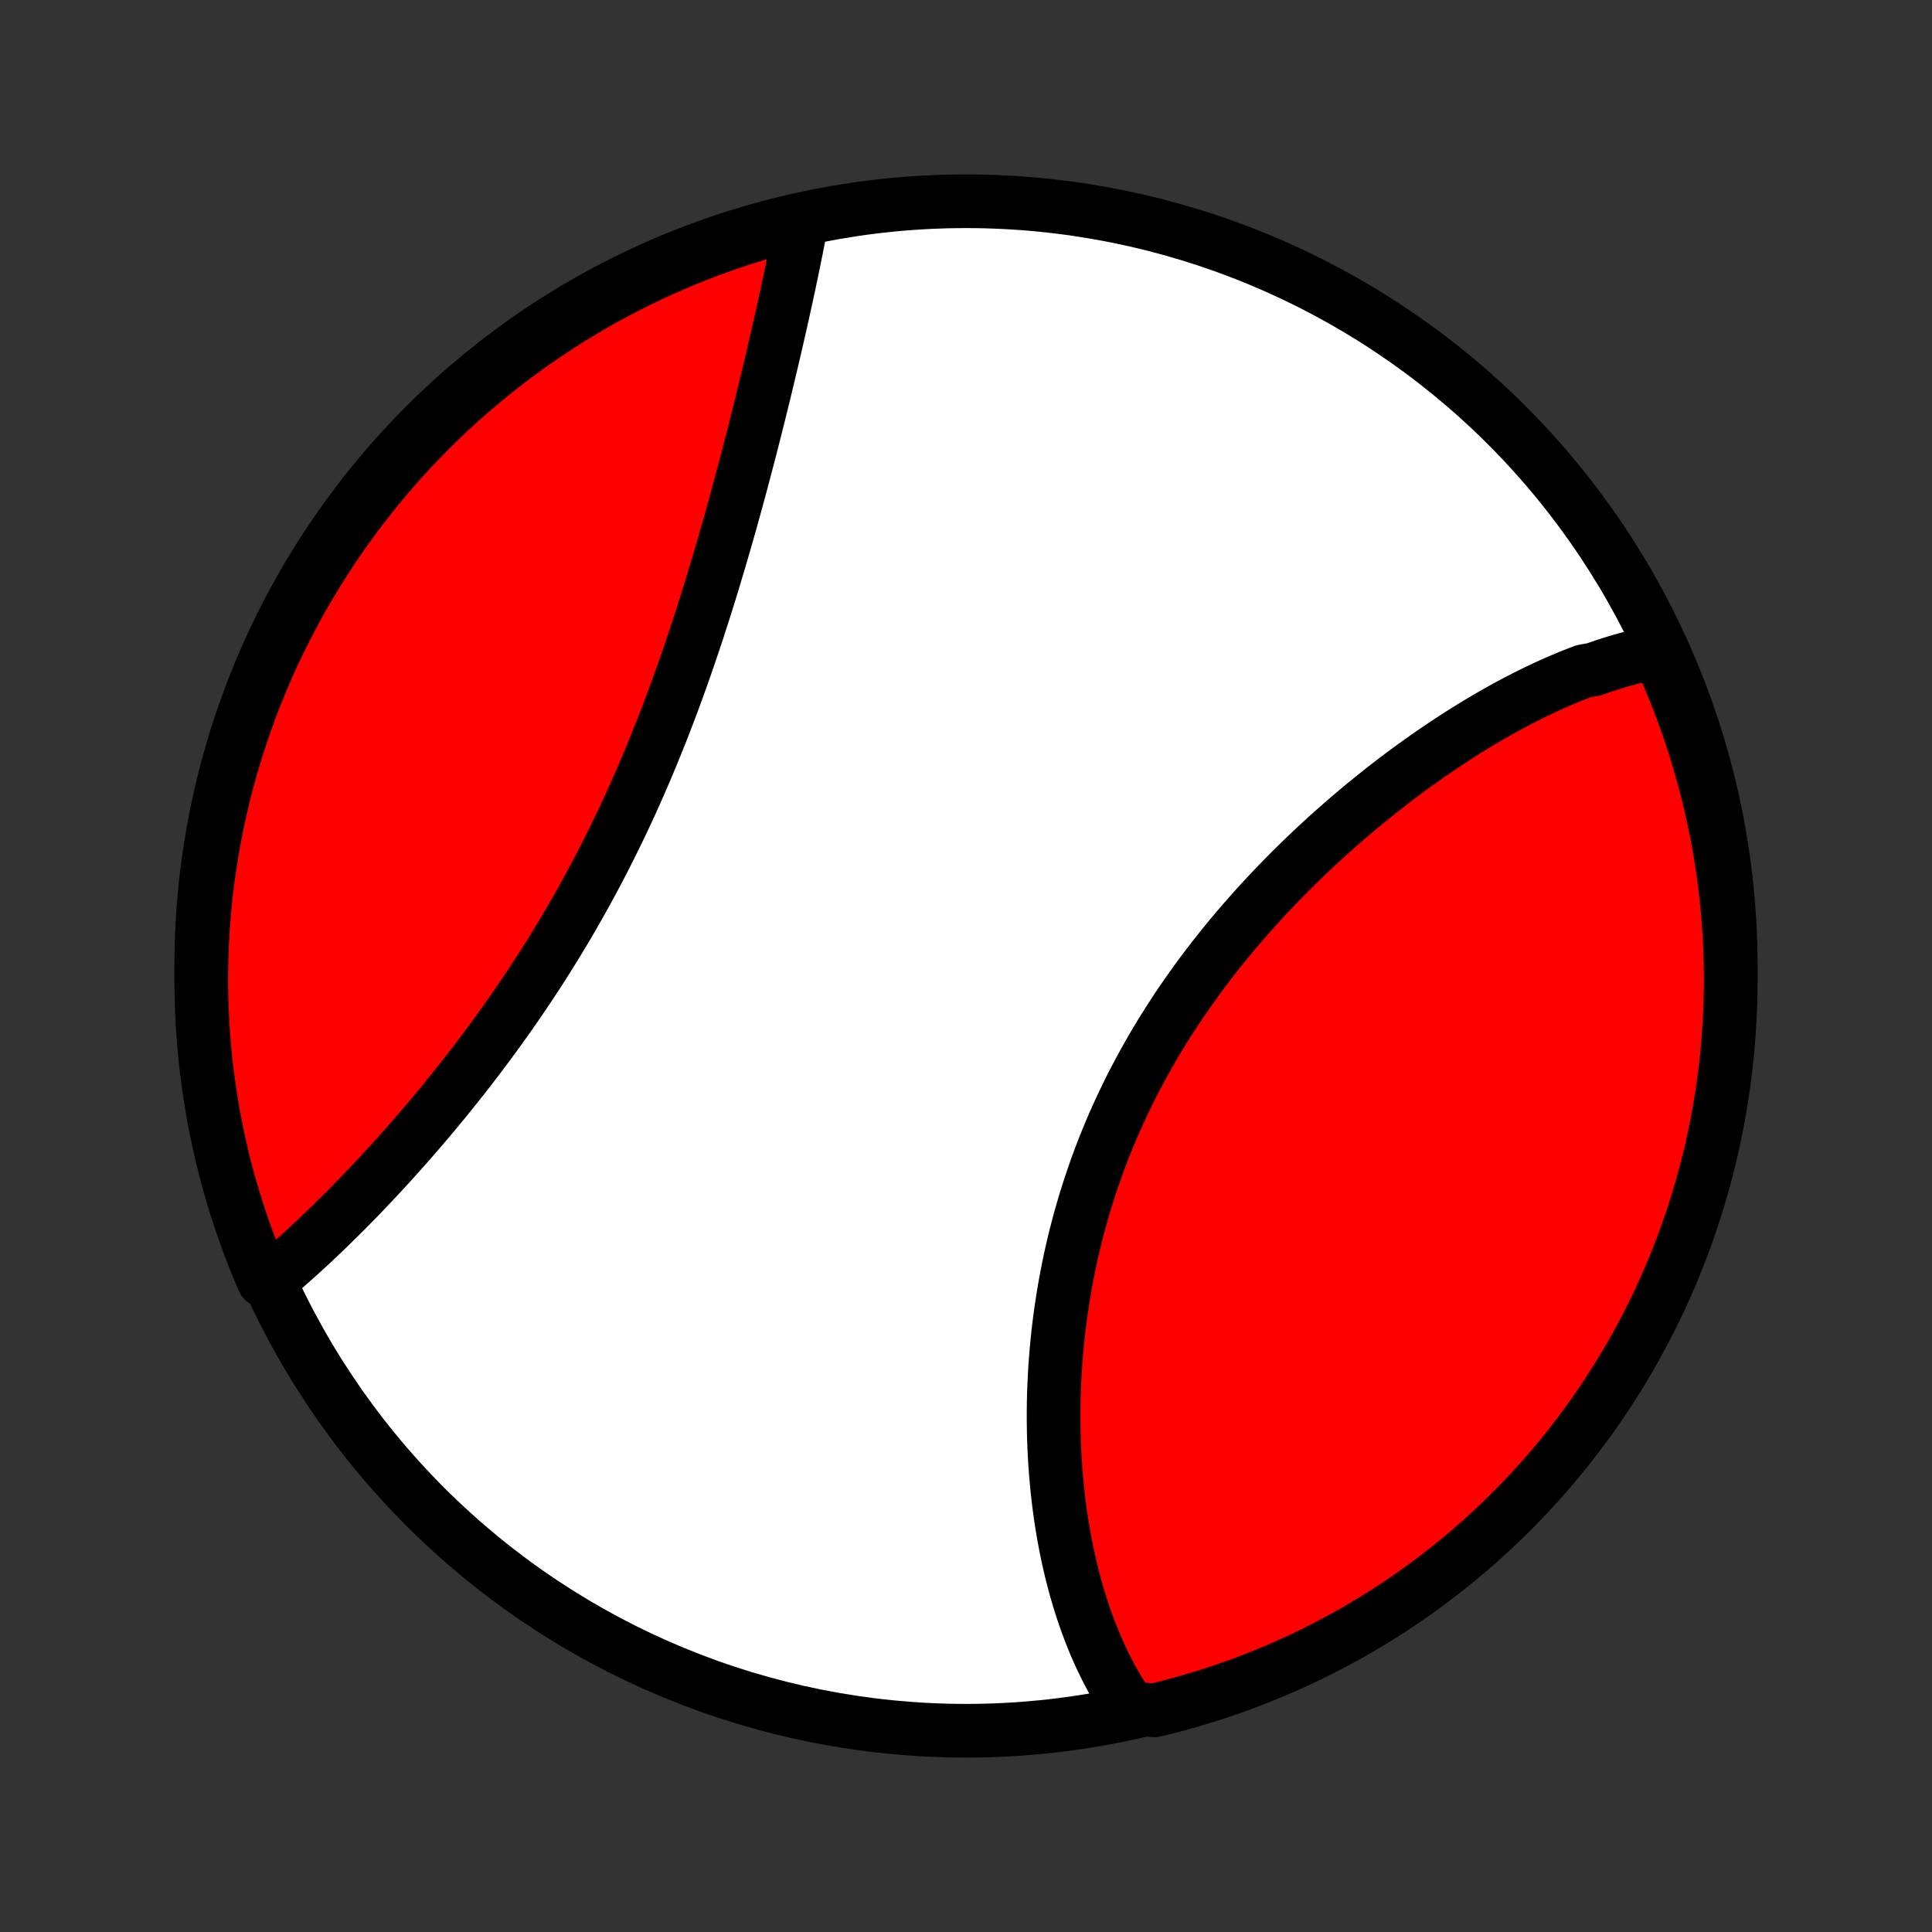 <?xml version="1.0" encoding="utf-8" standalone="no"?>
<!DOCTYPE svg PUBLIC "-//W3C//DTD SVG 1.1//EN"
  "http://www.w3.org/Graphics/SVG/1.1/DTD/svg11.dtd">
<!-- Created with matplotlib (http://matplotlib.org/) -->
<svg height="72pt" version="1.1" viewBox="0 0 72 72" width="72pt" xmlns="http://www.w3.org/2000/svg" xmlns:xlink="http://www.w3.org/1999/xlink">
 <rect x="0" y="0" width="72" height="72" fill="#333333" stroke="none"/>
 <defs>
  <style type="text/css">
*{stroke-linecap:butt;stroke-linejoin:round;}
  </style>
 </defs>
 <g id="figure_1">
  <g id="patch_1">
   <path d="
M0 72
L72 72
L72 0
L0 0
z
" style="fill:none;"/>
  </g>
  <g id="axes_1">
   <g id="PatchCollection_1">
    <defs>
     <path d="
M36 -7.5
C43.558 -7.5 50.808 -10.503 56.153 -15.848
C61.497 -21.192 64.5 -28.442 64.5 -36
C64.5 -43.558 61.497 -50.808 56.153 -56.153
C50.808 -61.497 43.558 -64.5 36 -64.5
C28.442 -64.5 21.192 -61.497 15.848 -56.153
C10.503 -50.808 7.5 -43.558 7.5 -36
C7.5 -28.442 10.503 -21.192 15.848 -15.848
C21.192 -10.503 28.442 -7.5 36 -7.5
z
" id="C0_0_a811fe30f3"/>
     <path d="
M61.795 -47.707
L61.597 -47.67
L61.398 -47.63
L61.2 -47.587
L61.002 -47.54
L60.803 -47.491
L60.605 -47.438
L60.407 -47.382
L60.208 -47.323
L60.01 -47.261
L59.812 -47.197
L59.613 -47.129
L59.414 -47.059
L59.017 -46.986
L58.818 -46.91
L58.619 -46.832
L58.42 -46.751
L58.22 -46.668
L58.021 -46.581
L57.821 -46.493
L57.621 -46.402
L57.421 -46.308
L57.221 -46.212
L57.02 -46.114
L56.82 -46.013
L56.619 -45.909
L56.417 -45.804
L56.216 -45.696
L56.014 -45.585
L55.812 -45.472
L55.61 -45.357
L55.408 -45.24
L55.205 -45.12
L55.002 -44.998
L54.799 -44.874
L54.596 -44.748
L54.392 -44.619
L54.188 -44.487
L53.984 -44.354
L53.779 -44.218
L53.575 -44.08
L53.37 -43.94
L53.165 -43.797
L52.959 -43.653
L52.754 -43.505
L52.548 -43.356
L52.342 -43.204
L52.136 -43.05
L51.931 -42.894
L51.724 -42.735
L51.518 -42.574
L51.312 -42.41
L51.106 -42.245
L50.899 -42.077
L50.693 -41.906
L50.487 -41.734
L50.281 -41.559
L50.075 -41.381
L49.869 -41.201
L49.664 -41.019
L49.458 -40.835
L49.254 -40.648
L49.049 -40.458
L48.845 -40.267
L48.641 -40.073
L48.438 -39.876
L48.235 -39.677
L48.033 -39.476
L47.832 -39.272
L47.631 -39.066
L47.432 -38.858
L47.233 -38.647
L47.035 -38.434
L46.838 -38.218
L46.642 -38
L46.448 -37.78
L46.254 -37.557
L46.062 -37.332
L45.871 -37.105
L45.682 -36.875
L45.495 -36.643
L45.309 -36.409
L45.124 -36.172
L44.942 -35.934
L44.761 -35.693
L44.583 -35.45
L44.406 -35.204
L44.232 -34.957
L44.059 -34.707
L43.889 -34.455
L43.722 -34.202
L43.557 -33.946
L43.394 -33.688
L43.234 -33.429
L43.076 -33.167
L42.922 -32.904
L42.77 -32.639
L42.621 -32.372
L42.475 -32.103
L42.332 -31.833
L42.191 -31.562
L42.054 -31.289
L41.921 -31.014
L41.79 -30.738
L41.663 -30.461
L41.538 -30.183
L41.417 -29.903
L41.3 -29.622
L41.185 -29.341
L41.075 -29.058
L40.967 -28.775
L40.863 -28.491
L40.763 -28.206
L40.665 -27.92
L40.572 -27.634
L40.481 -27.348
L40.394 -27.061
L40.311 -26.773
L40.23 -26.486
L40.154 -26.198
L40.08 -25.911
L40.01 -25.623
L39.944 -25.336
L39.88 -25.049
L39.82 -24.762
L39.764 -24.475
L39.71 -24.189
L39.66 -23.903
L39.613 -23.618
L39.569 -23.333
L39.528 -23.049
L39.49 -22.766
L39.455 -22.484
L39.424 -22.202
L39.395 -21.922
L39.369 -21.642
L39.346 -21.364
L39.326 -21.087
L39.309 -20.811
L39.295 -20.536
L39.283 -20.262
L39.274 -19.99
L39.268 -19.719
L39.265 -19.449
L39.264 -19.181
L39.266 -18.915
L39.27 -18.65
L39.277 -18.386
L39.286 -18.125
L39.298 -17.864
L39.312 -17.606
L39.329 -17.349
L39.348 -17.094
L39.37 -16.84
L39.394 -16.589
L39.42 -16.339
L39.449 -16.091
L39.48 -15.845
L39.513 -15.6
L39.548 -15.357
L39.586 -15.117
L39.626 -14.878
L39.669 -14.641
L39.713 -14.406
L39.76 -14.173
L39.809 -13.942
L39.861 -13.713
L39.914 -13.486
L39.97 -13.261
L40.028 -13.037
L40.088 -12.816
L40.151 -12.597
L40.215 -12.38
L40.282 -12.164
L40.352 -11.951
L40.423 -11.74
L40.497 -11.531
L40.574 -11.324
L40.652 -11.119
L40.733 -10.916
L40.816 -10.716
L40.902 -10.517
L40.99 -10.32
L41.081 -10.126
L41.174 -9.934
L41.27 -9.744
L41.368 -9.556
L41.469 -9.37
L41.572 -9.187
L41.678 -9.006
L41.787 -8.827
L41.899 -8.65
L42.014 -8.476
L42.533 -8.304
L43.016 -8.259
L43.497 -8.377
L43.975 -8.504
L44.452 -8.639
L44.925 -8.782
L45.397 -8.934
L45.865 -9.094
L46.33 -9.262
L46.792 -9.438
L47.251 -9.622
L47.706 -9.815
L48.158 -10.015
L48.606 -10.223
L49.05 -10.439
L49.49 -10.663
L49.926 -10.895
L50.358 -11.134
L50.785 -11.381
L51.208 -11.635
L51.627 -11.897
L52.04 -12.166
L52.449 -12.442
L52.853 -12.726
L53.251 -13.017
L53.645 -13.314
L54.032 -13.619
L54.415 -13.93
L54.792 -14.248
L55.163 -14.573
L55.528 -14.904
L55.887 -15.242
L56.241 -15.586
L56.588 -15.936
L56.928 -16.292
L57.263 -16.654
L57.591 -17.023
L57.912 -17.397
L58.227 -17.776
L58.535 -18.162
L58.836 -18.552
L59.13 -18.948
L59.417 -19.349
L59.697 -19.755
L59.97 -20.167
L60.235 -20.583
L60.493 -21.003
L60.744 -21.428
L60.987 -21.858
L61.222 -22.292
L61.45 -22.73
L61.67 -23.172
L61.882 -23.619
L62.087 -24.069
L62.283 -24.522
L62.471 -24.979
L62.651 -25.439
L62.824 -25.903
L62.988 -26.37
L63.143 -26.839
L63.291 -27.312
L63.43 -27.787
L63.561 -28.264
L63.683 -28.744
L63.797 -29.226
L63.903 -29.71
L64 -30.197
L64.088 -30.684
L64.168 -31.174
L64.24 -31.665
L64.302 -32.157
L64.357 -32.651
L64.402 -33.145
L64.439 -33.64
L64.467 -34.136
L64.487 -34.633
L64.498 -35.13
L64.5 -35.627
L64.493 -36.125
L64.478 -36.622
L64.454 -37.119
L64.422 -37.616
L64.38 -38.112
L64.331 -38.608
L64.272 -39.103
L64.205 -39.597
L64.129 -40.09
L64.045 -40.581
L63.952 -41.072
L63.851 -41.56
L63.741 -42.047
L63.623 -42.533
L63.496 -43.016
L63.361 -43.497
L63.218 -43.975
L63.066 -44.452
L62.906 -44.925
L62.738 -45.397
L62.562 -45.865
L62.378 -46.33
L62.185 -46.792
z
" id="C0_1_9bdb690335"/>
     <path d="
M29.882 -63.803
L29.845 -63.599
L29.806 -63.394
L29.767 -63.187
L29.727 -62.979
L29.685 -62.769
L29.643 -62.558
L29.6 -62.345
L29.556 -62.131
L29.512 -61.915
L29.466 -61.698
L29.42 -61.479
L29.373 -61.259
L29.325 -61.037
L29.277 -60.813
L29.227 -60.588
L29.177 -60.362
L29.126 -60.134
L29.075 -59.904
L29.022 -59.673
L28.969 -59.44
L28.915 -59.206
L28.86 -58.97
L28.805 -58.732
L28.749 -58.493
L28.692 -58.252
L28.634 -58.01
L28.575 -57.766
L28.516 -57.52
L28.456 -57.273
L28.395 -57.024
L28.333 -56.774
L28.271 -56.522
L28.207 -56.269
L28.143 -56.013
L28.078 -55.757
L28.012 -55.498
L27.945 -55.239
L27.877 -54.977
L27.808 -54.714
L27.739 -54.45
L27.668 -54.184
L27.597 -53.916
L27.524 -53.648
L27.451 -53.377
L27.376 -53.105
L27.3 -52.832
L27.224 -52.557
L27.146 -52.281
L27.067 -52.004
L26.987 -51.725
L26.905 -51.445
L26.823 -51.164
L26.739 -50.882
L26.654 -50.598
L26.568 -50.313
L26.481 -50.028
L26.392 -49.741
L26.302 -49.453
L26.21 -49.164
L26.117 -48.874
L26.023 -48.584
L25.927 -48.292
L25.829 -48
L25.731 -47.708
L25.63 -47.414
L25.528 -47.12
L25.424 -46.826
L25.319 -46.531
L25.212 -46.236
L25.104 -45.941
L24.993 -45.645
L24.881 -45.349
L24.767 -45.053
L24.652 -44.757
L24.534 -44.461
L24.415 -44.166
L24.294 -43.87
L24.171 -43.575
L24.047 -43.28
L23.92 -42.986
L23.792 -42.692
L23.662 -42.399
L23.53 -42.106
L23.396 -41.814
L23.26 -41.523
L23.123 -41.233
L22.983 -40.944
L22.842 -40.656
L22.699 -40.369
L22.555 -40.083
L22.408 -39.798
L22.26 -39.515
L22.111 -39.233
L21.959 -38.952
L21.806 -38.673
L21.652 -38.395
L21.496 -38.119
L21.338 -37.845
L21.179 -37.572
L21.019 -37.301
L20.857 -37.032
L20.694 -36.765
L20.53 -36.499
L20.365 -36.235
L20.199 -35.974
L20.031 -35.714
L19.863 -35.456
L19.693 -35.2
L19.523 -34.947
L19.352 -34.695
L19.18 -34.446
L19.008 -34.198
L18.835 -33.953
L18.661 -33.71
L18.487 -33.469
L18.312 -33.23
L18.137 -32.994
L17.962 -32.76
L17.787 -32.527
L17.611 -32.298
L17.435 -32.07
L17.259 -31.845
L17.082 -31.622
L16.906 -31.401
L16.73 -31.183
L16.554 -30.966
L16.378 -30.752
L16.203 -30.541
L16.027 -30.331
L15.852 -30.124
L15.677 -29.919
L15.502 -29.717
L15.328 -29.516
L15.154 -29.318
L14.98 -29.122
L14.807 -28.929
L14.635 -28.738
L14.463 -28.549
L14.291 -28.362
L14.12 -28.177
L13.95 -27.995
L13.78 -27.815
L13.61 -27.637
L13.442 -27.461
L13.274 -27.287
L13.106 -27.116
L12.939 -26.947
L12.773 -26.78
L12.607 -26.615
L12.442 -26.453
L12.278 -26.293
L12.114 -26.134
L11.951 -25.978
L11.789 -25.825
L11.628 -25.673
L11.467 -25.524
L11.306 -25.377
L11.147 -25.232
L10.988 -25.089
L10.829 -24.948
L10.671 -24.81
L10.514 -24.674
L10.358 -24.54
L10.202 -24.408
L9.825 -24.278
L9.633 -24.724
L9.448 -25.183
L9.271 -25.645
L9.103 -26.11
L8.942 -26.578
L8.79 -27.049
L8.646 -27.522
L8.511 -27.998
L8.384 -28.477
L8.265 -28.958
L8.155 -29.441
L8.053 -29.926
L7.96 -30.413
L7.875 -30.901
L7.799 -31.392
L7.731 -31.883
L7.672 -32.376
L7.622 -32.87
L7.58 -33.365
L7.547 -33.86
L7.523 -34.357
L7.507 -34.853
L7.5 -35.351
L7.502 -35.848
L7.512 -36.346
L7.532 -36.843
L7.559 -37.34
L7.596 -37.837
L7.641 -38.333
L7.694 -38.828
L7.757 -39.322
L7.828 -39.816
L7.907 -40.308
L7.995 -40.799
L8.092 -41.289
L8.197 -41.777
L8.31 -42.263
L8.432 -42.747
L8.563 -43.23
L8.701 -43.709
L8.848 -44.187
L9.004 -44.662
L9.167 -45.135
L9.339 -45.605
L9.519 -46.072
L9.707 -46.535
L9.903 -46.996
L10.106 -47.453
L10.318 -47.907
L10.538 -48.357
L10.765 -48.803
L11 -49.246
L11.243 -49.684
L11.493 -50.118
L11.751 -50.548
L12.015 -50.974
L12.288 -51.395
L12.567 -51.811
L12.854 -52.222
L13.148 -52.629
L13.448 -53.03
L13.756 -53.426
L14.07 -53.817
L14.391 -54.203
L14.719 -54.583
L15.053 -54.957
L15.394 -55.326
L15.74 -55.688
L16.093 -56.045
L16.452 -56.395
L16.817 -56.74
L17.188 -57.078
L17.564 -57.409
L17.947 -57.734
L18.334 -58.053
L18.727 -58.364
L19.125 -58.669
L19.529 -58.967
L19.937 -59.258
L20.351 -59.542
L20.769 -59.819
L21.191 -60.089
L21.619 -60.351
L22.05 -60.605
L22.486 -60.853
L22.926 -61.092
L23.37 -61.324
L23.818 -61.549
L24.269 -61.765
L24.724 -61.974
L25.183 -62.175
L25.645 -62.367
L26.11 -62.552
L26.578 -62.729
L27.049 -62.897
L27.522 -63.058
L27.998 -63.21
L28.477 -63.354
L28.958 -63.489
z
" id="C0_2_c9bb54795c"/>
    </defs>
    <g clip-path="url(#p1bffca34e9)">
     <use style="fill:#ffffff;stroke:#000000;stroke-width:2.0;" x="0.0" xlink:href="#C0_0_a811fe30f3" y="72.0"/>
    </g>
    <g clip-path="url(#p1bffca34e9)">
     <use style="fill:#ff0000;stroke:#000000;stroke-width:2.0;" x="0.0" xlink:href="#C0_1_9bdb690335" y="72.0"/>
    </g>
    <g clip-path="url(#p1bffca34e9)">
     <use style="fill:#ff0000;stroke:#000000;stroke-width:2.0;" x="0.0" xlink:href="#C0_2_c9bb54795c" y="72.0"/>
    </g>
   </g>
  </g>
 </g>
 <defs>
  <clipPath id="p1bffca34e9">
   <rect height="72.0" width="72.0" x="0.0" y="0.0"/>
  </clipPath>
 </defs>
</svg>
